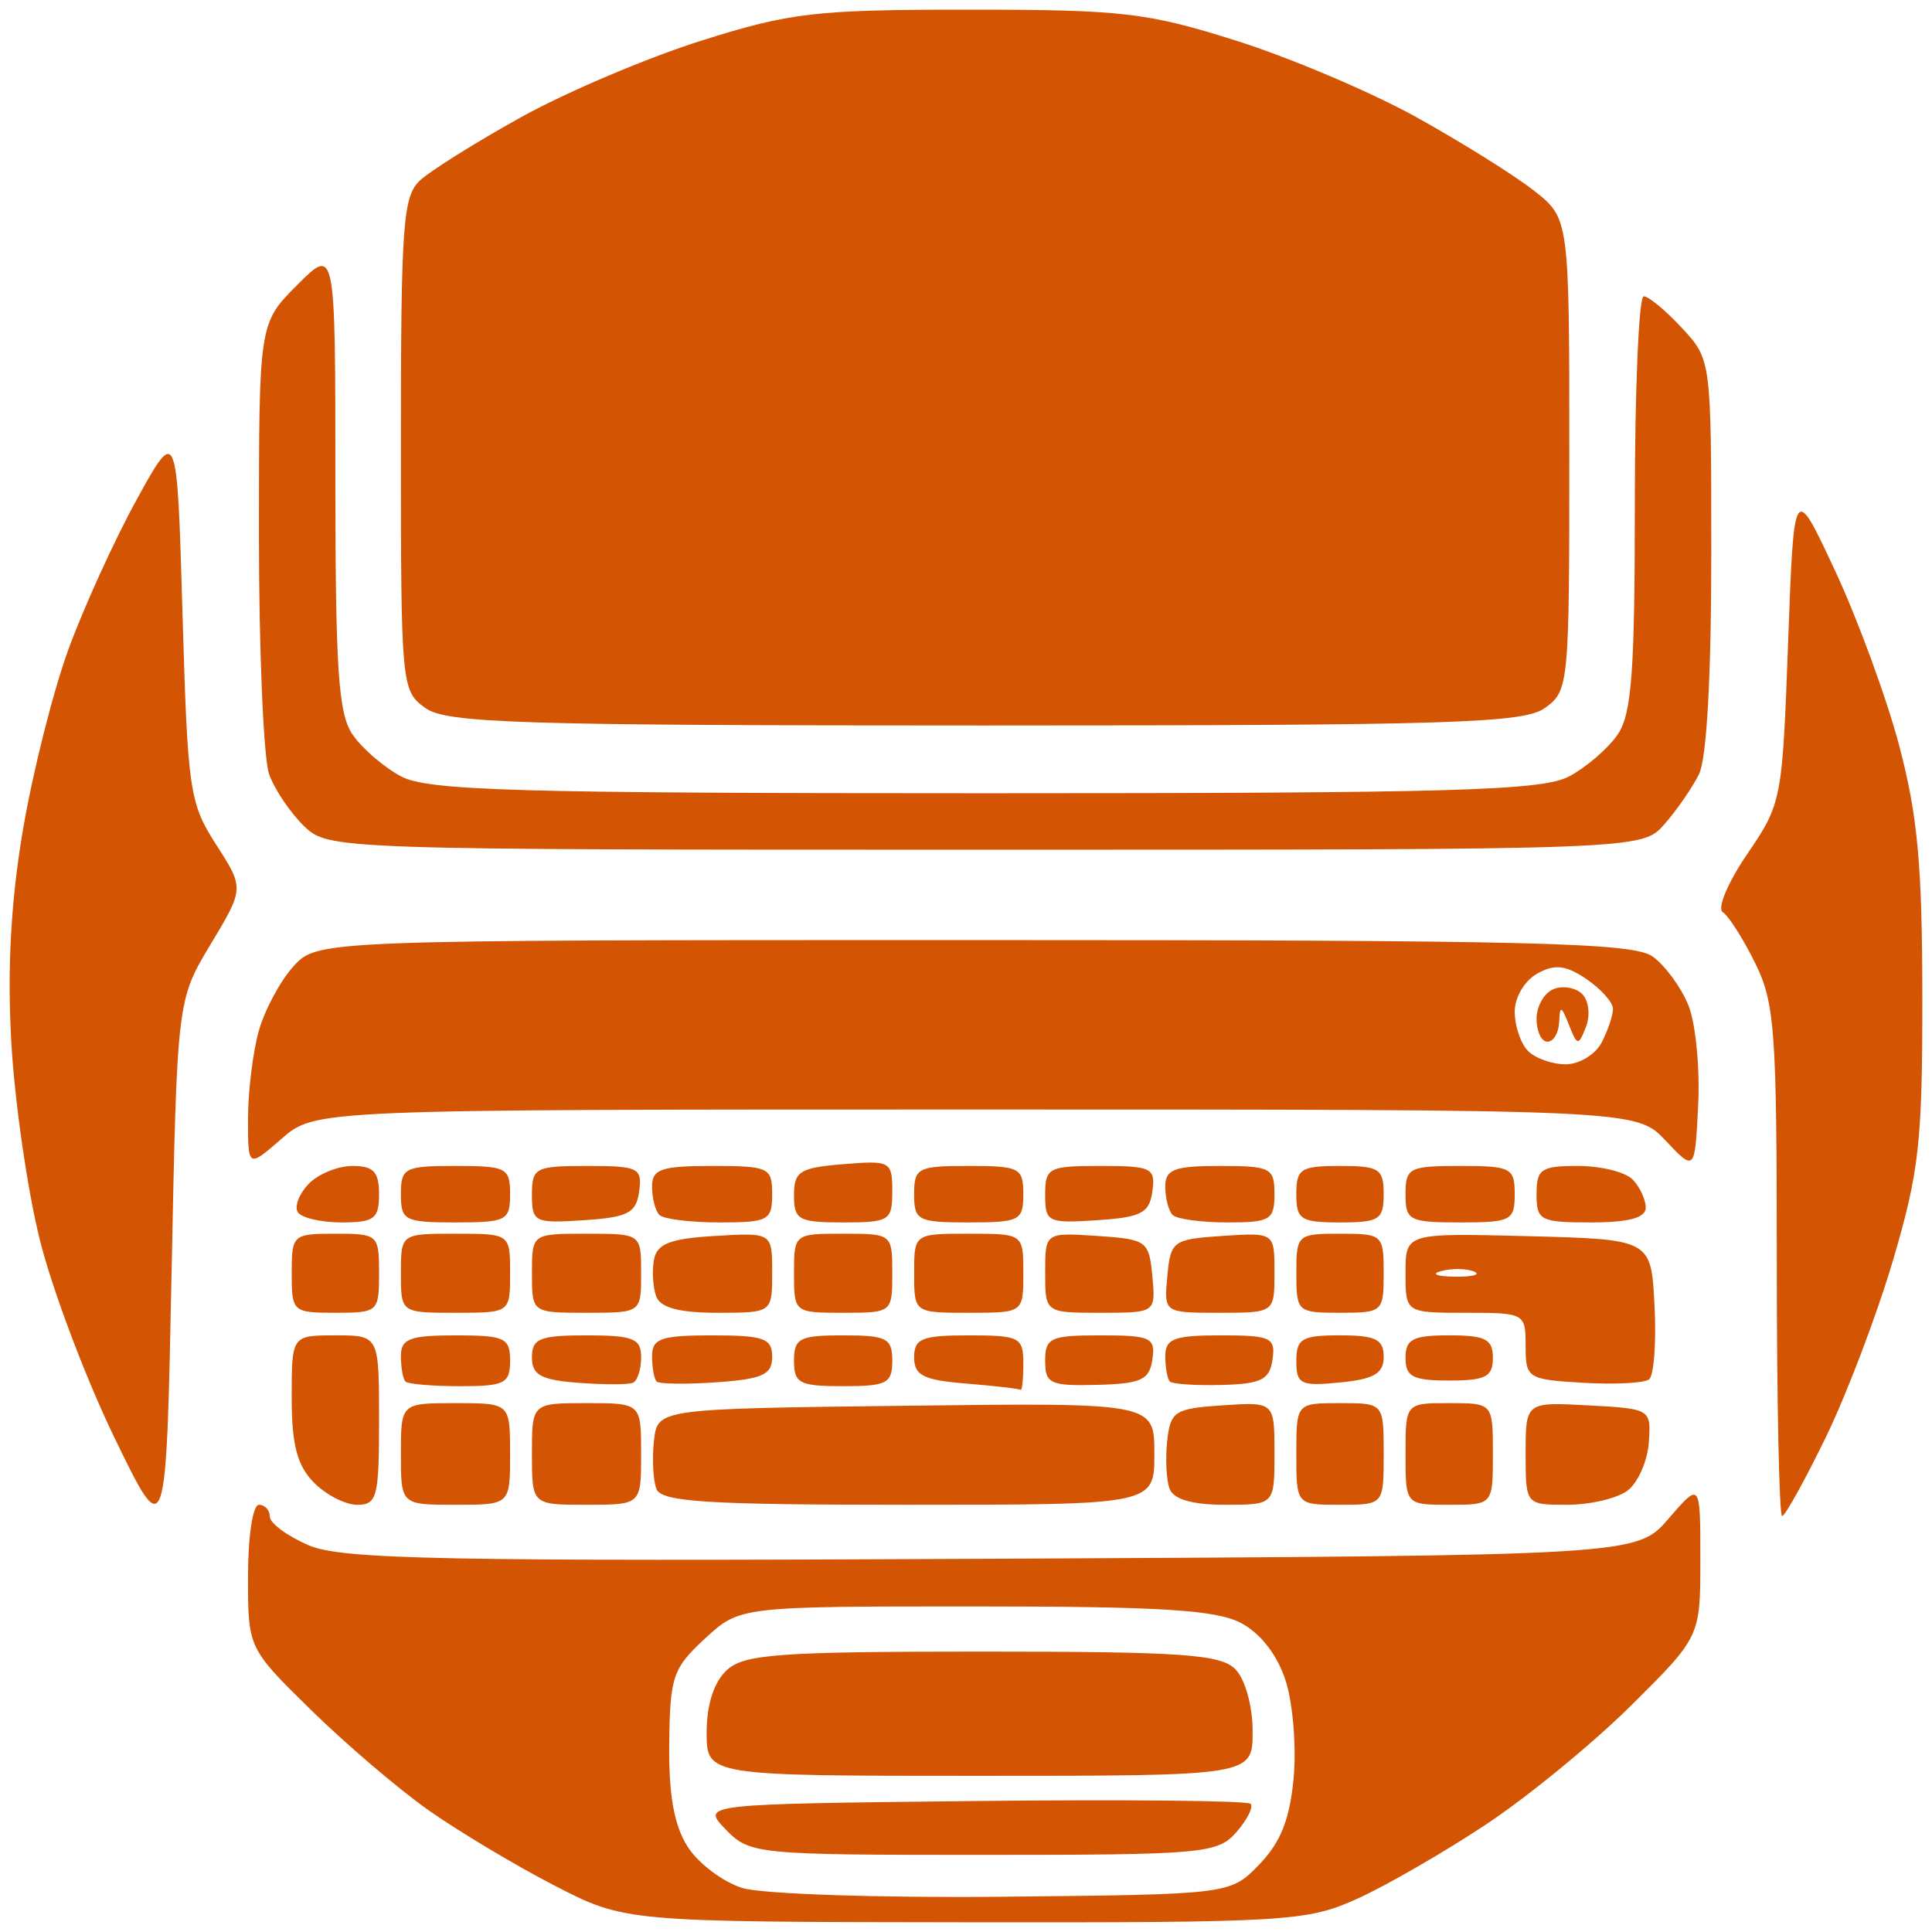 <?xml version="1.0" encoding="UTF-8" standalone="no"?>
<!-- Created with Inkscape (http://www.inkscape.org/) -->

<svg
   xmlns:dc="http://purl.org/dc/elements/1.1/"
   xmlns:cc="http://creativecommons.org/ns#"
   xmlns:rdf="http://www.w3.org/1999/02/22-rdf-syntax-ns#"
   xmlns:svg="http://www.w3.org/2000/svg"
   xmlns="http://www.w3.org/2000/svg"
   xmlns:sodipodi="http://sodipodi.sourceforge.net/DTD/sodipodi-0.dtd"
   xmlns:inkscape="http://www.inkscape.org/namespaces/inkscape"
   id="svg3509"
   version="1.1"
   inkscape:version="0.91 r13725"
   width="200"
   height="200"
   viewBox="0 0 200 200"
   sodipodi:docname="physics.svg">
  <defs
     id="defs3513" />
  <sodipodi:namedview
     pagecolor="#ffffff"
     bordercolor="#666666"
     borderopacity="1"
     objecttolerance="10"
     gridtolerance="10"
     guidetolerance="10"
     inkscape:pageopacity="0"
     inkscape:pageshadow="2"
     inkscape:window-width="1280"
     inkscape:window-height="657"
     id="namedview3511"
     showgrid="false"
     fit-margin-left="1"
     fit-margin-top="1"
     fit-margin-right="1"
     fit-margin-bottom="1"
     inkscape:zoom="1"
     inkscape:cx="214.38071"
     inkscape:cy="96.261971"
     inkscape:window-x="-8"
     inkscape:window-y="-8"
     inkscape:window-maximized="1"
     inkscape:current-layer="svg3509" />
  <path
     style="fill:#000000"
     d=""
     id="path3926"
     inkscape:connector-curvature="0" />
  <path
     style="fill:#000000"
     d=""
     id="path3924"
     inkscape:connector-curvature="0" />
  <path
     style="fill:#d35402"
     d="m 99.856,198.995 c -35.182,-0.038 -35.182,-0.038 -42.569,-3.863 -4.063,-2.104 -9.913,-5.61 -13,-7.792 -3.087,-2.182 -8.537,-6.837 -12.112,-10.345 -6.5,-6.378 -6.5,-6.378 -6.5,-13.799 0,-4.168 0.496,-7.422 1.13,-7.422 0.622,0 1.13,0.553 1.13,1.229 0,0.676 1.801,2.007 4.003,2.959 3.41,1.474 13.878,1.681 70.744,1.402 66.741,-0.328 66.741,-0.328 70.039,-4.146 3.298,-3.818 3.298,-3.818 3.298,4.199 0,8.017 0,8.017 -7.121,15.089 -3.916,3.89 -10.656,9.425 -14.978,12.301 -4.322,2.876 -10.338,6.354 -13.37,7.728 -5.25,2.38 -7.19,2.497 -40.695,2.461 z m 4.076,-2.647 c 23.432,-0.238 23.432,-0.238 26.438,-3.349 2.202,-2.279 3.151,-4.666 3.546,-8.925 0.297,-3.197 -0.07,-7.726 -0.816,-10.062 -0.847,-2.655 -2.572,-4.899 -4.597,-5.982 -2.57,-1.374 -8.283,-1.733 -27.583,-1.733 -24.342,0 -24.342,0 -27.949,3.334 -3.325,3.073 -3.614,3.923 -3.692,10.866 -0.06,5.329 0.496,8.448 1.9,10.665 1.091,1.723 3.635,3.648 5.652,4.279 2.017,0.63 14.212,1.039 27.1,0.909 z m -2.129,-4.33 c -23.515,0 -24.193,-0.067 -26.672,-2.631 -2.543,-2.631 -2.543,-2.631 25.603,-2.944 15.48,-0.172 28.406,-0.044 28.724,0.285 0.318,0.329 -0.345,1.654 -1.474,2.944 -1.932,2.208 -3.463,2.345 -26.181,2.345 z m -0.39,-8.184 c -28.26,0 -28.26,0 -28.26,-4.495 0,-2.87 0.747,-5.195 2.067,-6.43 1.789,-1.675 5.35,-1.935 26.484,-1.935 20.69,0 24.688,0.28 26.193,1.837 1.012,1.047 1.776,3.814 1.776,6.43 0,4.593 0,4.593 -28.26,4.593 z M 17.762,131.698 C 17.197,159.866 17.197,159.866 11.816,148.759 8.857,142.65 5.389,133.443 4.111,128.299 c -1.279,-5.144 -2.604,-14.351 -2.944,-20.46 -0.423,-7.601 -0.045,-14.505 1.198,-21.872 0.999,-5.921 3.112,-14.326 4.696,-18.678 1.584,-4.352 4.767,-11.346 7.073,-15.541 4.194,-7.628 4.194,-7.628 4.759,11.759 0.536,18.393 0.715,19.62 3.479,23.922 2.914,4.535 2.914,4.535 -0.565,10.319 -3.479,5.783 -3.479,5.783 -4.044,33.951 z M 184.484,156.943 c -0.303,0 -0.551,-11.859 -0.551,-26.353 0,-23.982 -0.202,-26.762 -2.245,-30.904 -1.235,-2.503 -2.739,-4.866 -3.342,-5.252 -0.611,-0.391 0.508,-3.058 2.527,-6.02 3.571,-5.239 3.634,-5.564 4.23,-21.884 0.605,-16.566 0.605,-16.566 4.865,-7.445 2.343,5.017 5.332,13.172 6.641,18.122 1.907,7.211 2.382,12.371 2.391,25.954 0.009,15.059 -0.327,18.101 -3.014,27.228 -1.664,5.651 -4.808,13.938 -6.988,18.414 -2.18,4.477 -4.211,8.139 -4.514,8.139 z M 36.979,155.774 c -1.243,0 -3.278,-1.052 -4.522,-2.338 -1.713,-1.771 -2.261,-3.897 -2.261,-8.769 0,-6.43 0,-6.43 4.522,-6.43 4.522,0 4.522,0 4.522,8.769 0,7.989 -0.201,8.769 -2.261,8.769 z m 10.174,0 c -5.652,0 -5.652,0 -5.652,-5.261 0,-5.261 0,-5.261 5.652,-5.261 5.652,0 5.652,0 5.652,5.261 0,5.261 0,5.261 -5.652,5.261 z m 13.565,0 c -5.652,0 -5.652,0 -5.652,-5.261 0,-5.261 0,-5.261 5.652,-5.261 5.652,0 5.652,0 5.652,5.261 0,5.261 0,5.261 -5.652,5.261 z m 33.312,0 c -20.921,0 -25.579,-0.296 -26.084,-1.655 -0.338,-0.91 -0.449,-3.146 -0.247,-4.969 0.367,-3.314 0.367,-3.314 26.084,-3.628 25.717,-0.314 25.717,-0.314 25.717,4.969 0,5.283 0,5.283 -25.47,5.283 z m 32.782,0 c -3.375,0 -5.332,-0.565 -5.736,-1.655 -0.338,-0.91 -0.449,-3.146 -0.247,-4.969 0.339,-3.061 0.777,-3.341 5.736,-3.67 5.369,-0.356 5.369,-0.356 5.369,4.969 0,5.325 0,5.325 -5.122,5.325 z m 11.905,0 c -4.522,0 -4.522,0 -4.522,-5.261 0,-5.261 0,-5.261 4.522,-5.261 4.522,0 4.522,0 4.522,5.261 0,5.261 0,5.261 -4.522,5.261 z m 11.304,0 c -4.522,0 -4.522,0 -4.522,-5.261 0,-5.261 0,-5.261 4.522,-5.261 4.522,0 4.522,0 4.522,5.261 0,5.261 0,5.261 -4.522,5.261 z m 12.218,0 c -4.306,0 -4.306,0 -4.306,-5.32 0,-5.32 0,-5.32 6.5,-4.969 6.454,0.348 6.498,0.376 6.25,3.849 -0.138,1.924 -1.125,4.16 -2.194,4.969 -1.069,0.809 -3.881,1.47 -6.25,1.47 z M 47.624,143.498 c -2.85,0 -5.393,-0.219 -5.652,-0.487 -0.259,-0.268 -0.471,-1.452 -0.471,-2.631 0,-1.793 0.925,-2.143 5.652,-2.143 5.108,0 5.652,0.253 5.652,2.631 0,2.345 -0.562,2.631 -5.181,2.631 z m 17.898,-0.353 c -0.466,0.203 -3.01,0.204 -5.652,0.002 -3.881,-0.298 -4.804,-0.805 -4.804,-2.639 0,-1.946 0.809,-2.271 5.652,-2.271 4.841,0 5.652,0.326 5.652,2.269 0,1.248 -0.382,2.436 -0.848,2.639 z m 8.666,-0.052 c -3.161,0.223 -5.959,0.186 -6.217,-0.082 -0.259,-0.268 -0.47,-1.452 -0.47,-2.631 0,-1.819 0.942,-2.143 6.217,-2.143 5.359,0 6.217,0.307 6.217,2.225 0,1.843 -0.988,2.295 -5.747,2.631 z m 13.095,0.405 c -4.522,0 -5.087,-0.292 -5.087,-2.631 0,-2.338 0.565,-2.631 5.087,-2.631 4.522,0 5.087,0.292 5.087,2.631 0,2.338 -0.565,2.631 -5.087,2.631 z m 18.369,0.374 c -0.155,-0.116 -2.699,-0.408 -5.652,-0.649 -4.42,-0.36 -5.369,-0.84 -5.369,-2.712 0,-1.95 0.807,-2.274 5.652,-2.274 5.275,0 5.652,0.195 5.652,2.923 0,1.608 -0.127,2.828 -0.283,2.712 z m 7.912,-0.511 c -4.855,0.124 -5.37,-0.115 -5.369,-2.494 8e-4,-2.382 0.543,-2.631 5.732,-2.631 5.209,0 5.698,0.227 5.369,2.494 -0.307,2.119 -1.167,2.514 -5.732,2.631 z m 12.905,0.009 c -2.695,0.07 -5.111,-0.091 -5.369,-0.36 -0.258,-0.268 -0.469,-1.452 -0.469,-2.631 0,-1.797 0.927,-2.143 5.731,-2.143 5.215,0 5.698,0.225 5.369,2.503 -0.302,2.091 -1.167,2.524 -5.261,2.631 z m 12.248,-0.257 c -4.077,0.402 -4.522,0.184 -4.522,-2.216 0,-2.326 0.571,-2.662 4.522,-2.662 3.685,0 4.522,0.41 4.522,2.216 0,1.731 -0.989,2.313 -4.522,2.662 z m 31.995,-0.322 c -0.5,0.389 -3.58,0.547 -6.844,0.353 -5.74,-0.342 -5.935,-0.467 -5.935,-3.8 0,-3.398 -0.087,-3.446 -6.217,-3.446 -6.217,0 -6.217,0 -6.217,-4.13 0,-4.13 0,-4.13 12.717,-3.8 12.717,0.331 12.717,0.331 13.061,7.224 0.189,3.791 -0.065,7.211 -0.565,7.6 z m -20.126,-10.629 c 1.865,0.024 2.765,-0.219 2,-0.539 -0.765,-0.32 -2.291,-0.34 -3.391,-0.043 -1.1,0.296 -0.474,0.558 1.392,0.582 z m -0.565,10.75 c -3.768,0 -4.522,-0.39 -4.522,-2.338 0,-1.949 0.754,-2.338 4.522,-2.338 3.768,0 4.522,0.39 4.522,2.338 0,1.949 -0.754,2.338 -4.522,2.338 z M 34.719,135.898 c -4.414,0 -4.522,-0.097 -4.522,-4.092 0,-3.995 0.108,-4.092 4.522,-4.092 4.414,0 4.522,0.097 4.522,4.092 0,3.995 -0.108,4.092 -4.522,4.092 z m 12.435,0 c -5.652,0 -5.652,0 -5.652,-4.092 0,-4.092 0,-4.092 5.652,-4.092 5.652,0 5.652,0 5.652,4.092 0,4.092 0,4.092 -5.652,4.092 z m 13.565,0 c -5.652,0 -5.652,0 -5.652,-4.092 0,-4.092 0,-4.092 5.652,-4.092 5.652,0 5.652,0 5.652,4.092 0,4.092 0,4.092 -5.652,4.092 z m 13.529,0 c -3.91,0 -5.883,-0.527 -6.313,-1.685 -0.344,-0.927 -0.45,-2.637 -0.237,-3.8 0.306,-1.662 1.656,-2.19 6.313,-2.468 5.924,-0.353 5.924,-0.353 5.924,3.8 0,4.153 0,4.153 -5.688,4.153 z m 13.035,0 c -5.06,0 -5.087,-0.022 -5.087,-4.092 0,-4.07 0.027,-4.092 5.087,-4.092 5.06,0 5.087,0.022 5.087,4.092 0,4.07 -0.027,4.092 -5.087,4.092 z m 13,0 c -5.652,0 -5.652,0 -5.652,-4.092 0,-4.092 0,-4.092 5.652,-4.092 5.652,0 5.652,0 5.652,4.092 0,4.092 0,4.092 -5.652,4.092 z m 13.637,0 c -5.724,0 -5.724,0 -5.724,-4.156 0,-4.156 0,-4.156 5.369,-3.8 5.148,0.342 5.384,0.513 5.724,4.156 0.354,3.8 0.354,3.8 -5.369,3.8 z m 12.291,0 c -5.724,0 -5.724,0 -5.369,-3.8 0.34,-3.643 0.575,-3.814 5.724,-4.156 5.369,-0.356 5.369,-0.356 5.369,3.8 0,4.156 0,4.156 -5.724,4.156 z m 12.506,0 c -4.414,0 -4.522,-0.097 -4.522,-4.092 0,-3.995 0.108,-4.092 4.522,-4.092 4.414,0 4.522,0.097 4.522,4.092 0,3.995 -0.108,4.092 -4.522,4.092 z M 35.35,126.545 c -2.139,0 -4.179,-0.484 -4.532,-1.075 -0.353,-0.591 0.162,-1.907 1.144,-2.923 0.983,-1.016 3.022,-1.848 4.532,-1.848 2.175,0 2.745,0.608 2.745,2.923 0,2.551 -0.494,2.923 -3.89,2.923 z m 11.803,0 c -5.275,0 -5.652,-0.195 -5.652,-2.923 0,-2.728 0.377,-2.923 5.652,-2.923 5.275,0 5.652,0.195 5.652,2.923 0,2.728 -0.377,2.923 -5.652,2.923 z m 13.282,-0.228 c -5.094,0.338 -5.369,0.203 -5.369,-2.631 0,-2.81 0.339,-2.987 5.731,-2.987 5.296,0 5.703,0.199 5.369,2.631 -0.308,2.245 -1.149,2.683 -5.731,2.987 z m 14.036,0.228 c -3.005,0 -5.803,-0.351 -6.217,-0.779 -0.414,-0.429 -0.754,-1.744 -0.754,-2.923 0,-1.819 0.942,-2.143 6.217,-2.143 5.878,0 6.217,0.159 6.217,2.923 0,2.715 -0.389,2.923 -5.464,2.923 z m 12.811,0 c -4.615,0 -5.087,-0.26 -5.087,-2.805 0,-2.483 0.584,-2.853 5.087,-3.224 4.897,-0.403 5.087,-0.298 5.087,2.805 0,3.041 -0.288,3.224 -5.087,3.224 z m 13,0 c -5.275,0 -5.652,-0.195 -5.652,-2.923 0,-2.728 0.377,-2.923 5.652,-2.923 5.275,0 5.652,0.195 5.652,2.923 0,2.728 -0.377,2.923 -5.652,2.923 z m 13.282,-0.228 c -5.094,0.338 -5.369,0.203 -5.369,-2.631 0,-2.81 0.339,-2.987 5.731,-2.987 5.296,0 5.703,0.199 5.369,2.631 -0.308,2.245 -1.149,2.683 -5.731,2.987 z m 13.471,0.228 c -2.694,0 -5.238,-0.351 -5.652,-0.779 -0.414,-0.429 -0.754,-1.744 -0.754,-2.923 0,-1.793 0.925,-2.143 5.652,-2.143 5.275,0 5.652,0.195 5.652,2.923 0,2.668 -0.427,2.923 -4.898,2.923 z m 11.681,0 c -4.069,0 -4.522,-0.292 -4.522,-2.923 0,-2.631 0.452,-2.923 4.522,-2.923 4.069,0 4.522,0.292 4.522,2.923 0,2.631 -0.452,2.923 -4.522,2.923 z m 12.435,0 c -5.275,0 -5.652,-0.195 -5.652,-2.923 0,-2.728 0.377,-2.923 5.652,-2.923 5.275,0 5.652,0.195 5.652,2.923 0,2.728 -0.377,2.923 -5.652,2.923 z m 13.565,0 c -5.275,0 -5.652,-0.195 -5.652,-2.923 0,-2.605 0.467,-2.923 4.296,-2.923 2.363,0 4.906,0.631 5.652,1.403 0.746,0.772 1.356,2.087 1.356,2.923 0,1.044 -1.768,1.52 -5.652,1.52 z m 11.08,-12.179 c -0.341,6.918 -0.341,6.918 -3.378,3.703 -3.037,-3.215 -3.037,-3.215 -71.412,-3.215 -68.375,0 -68.375,0 -71.853,3.027 -3.478,3.027 -3.478,3.027 -3.478,-2.054 0,-2.794 0.497,-6.871 1.103,-9.06 0.607,-2.189 2.222,-5.21 3.588,-6.715 2.485,-2.736 2.485,-2.736 70.426,-2.736 57.739,0 68.295,0.256 70.298,1.707 1.296,0.939 2.962,3.219 3.702,5.066 0.74,1.847 1.191,6.472 1.004,10.277 z m -13.72,-4.189 c 1.408,0 3.087,-1.018 3.73,-2.261 0.644,-1.244 1.17,-2.81 1.17,-3.481 0,-0.67 -1.238,-2.058 -2.75,-3.083 -2.139,-1.45 -3.269,-1.577 -5.087,-0.57 -1.306,0.723 -2.337,2.461 -2.337,3.941 0,1.456 0.61,3.279 1.356,4.051 0.746,0.772 2.509,1.403 3.917,1.403 z m -1.882,-2.338 c -0.622,0 -1.13,-1.069 -1.13,-2.375 0,-1.306 0.797,-2.691 1.772,-3.078 0.974,-0.387 2.314,-0.142 2.976,0.543 0.662,0.685 0.828,2.202 0.368,3.37 -0.788,2.002 -0.89,1.989 -1.766,-0.214 -0.791,-1.99 -0.941,-2.034 -1.009,-0.292 -0.044,1.125 -0.588,2.046 -1.21,2.046 z M 101.994,87.963 c -67.455,0 -67.999,-0.019 -70.523,-2.451 -1.399,-1.348 -3.021,-3.75 -3.604,-5.337 -0.584,-1.588 -1.061,-12.746 -1.061,-24.795 0,-21.909 0,-21.909 3.956,-25.875 3.956,-3.966 3.956,-3.966 3.956,19.971 0,19.799 0.305,24.387 1.764,26.542 0.97,1.433 3.234,3.391 5.031,4.352 2.772,1.482 11.93,1.747 60.465,1.747 48.535,0 57.693,-0.265 60.465,-1.747 1.797,-0.961 4.06,-2.919 5.031,-4.352 1.442,-2.13 1.764,-6.502 1.764,-23.975 0,-11.753 0.414,-21.369 0.919,-21.369 0.505,0 2.286,1.476 3.956,3.279 3.038,3.279 3.038,3.279 3.038,23.46 0,12.656 -0.474,21.133 -1.272,22.735 -0.699,1.405 -2.314,3.738 -3.588,5.184 -2.317,2.631 -2.317,2.631 -70.296,2.631 z m -0.016,-12.861 c -48.359,0 -55.774,-0.233 -57.965,-1.82 -2.465,-1.786 -2.512,-2.295 -2.512,-27.294 0,-22.782 0.209,-25.668 1.978,-27.311 1.088,-1.01 5.793,-3.954 10.456,-6.543 4.663,-2.588 13.056,-6.153 18.652,-7.92 9.228,-2.915 11.803,-3.214 27.695,-3.214 15.892,0 18.468,0.299 27.695,3.214 5.596,1.768 13.989,5.332 18.652,7.92 4.663,2.588 10.131,6.004 12.152,7.59 3.674,2.884 3.674,2.884 3.674,27.311 0,23.916 -0.052,24.465 -2.512,26.247 -2.191,1.587 -9.606,1.82 -57.965,1.82 z"
     id="path4982"
     inkscape:connector-curvature="0" />
</svg>
